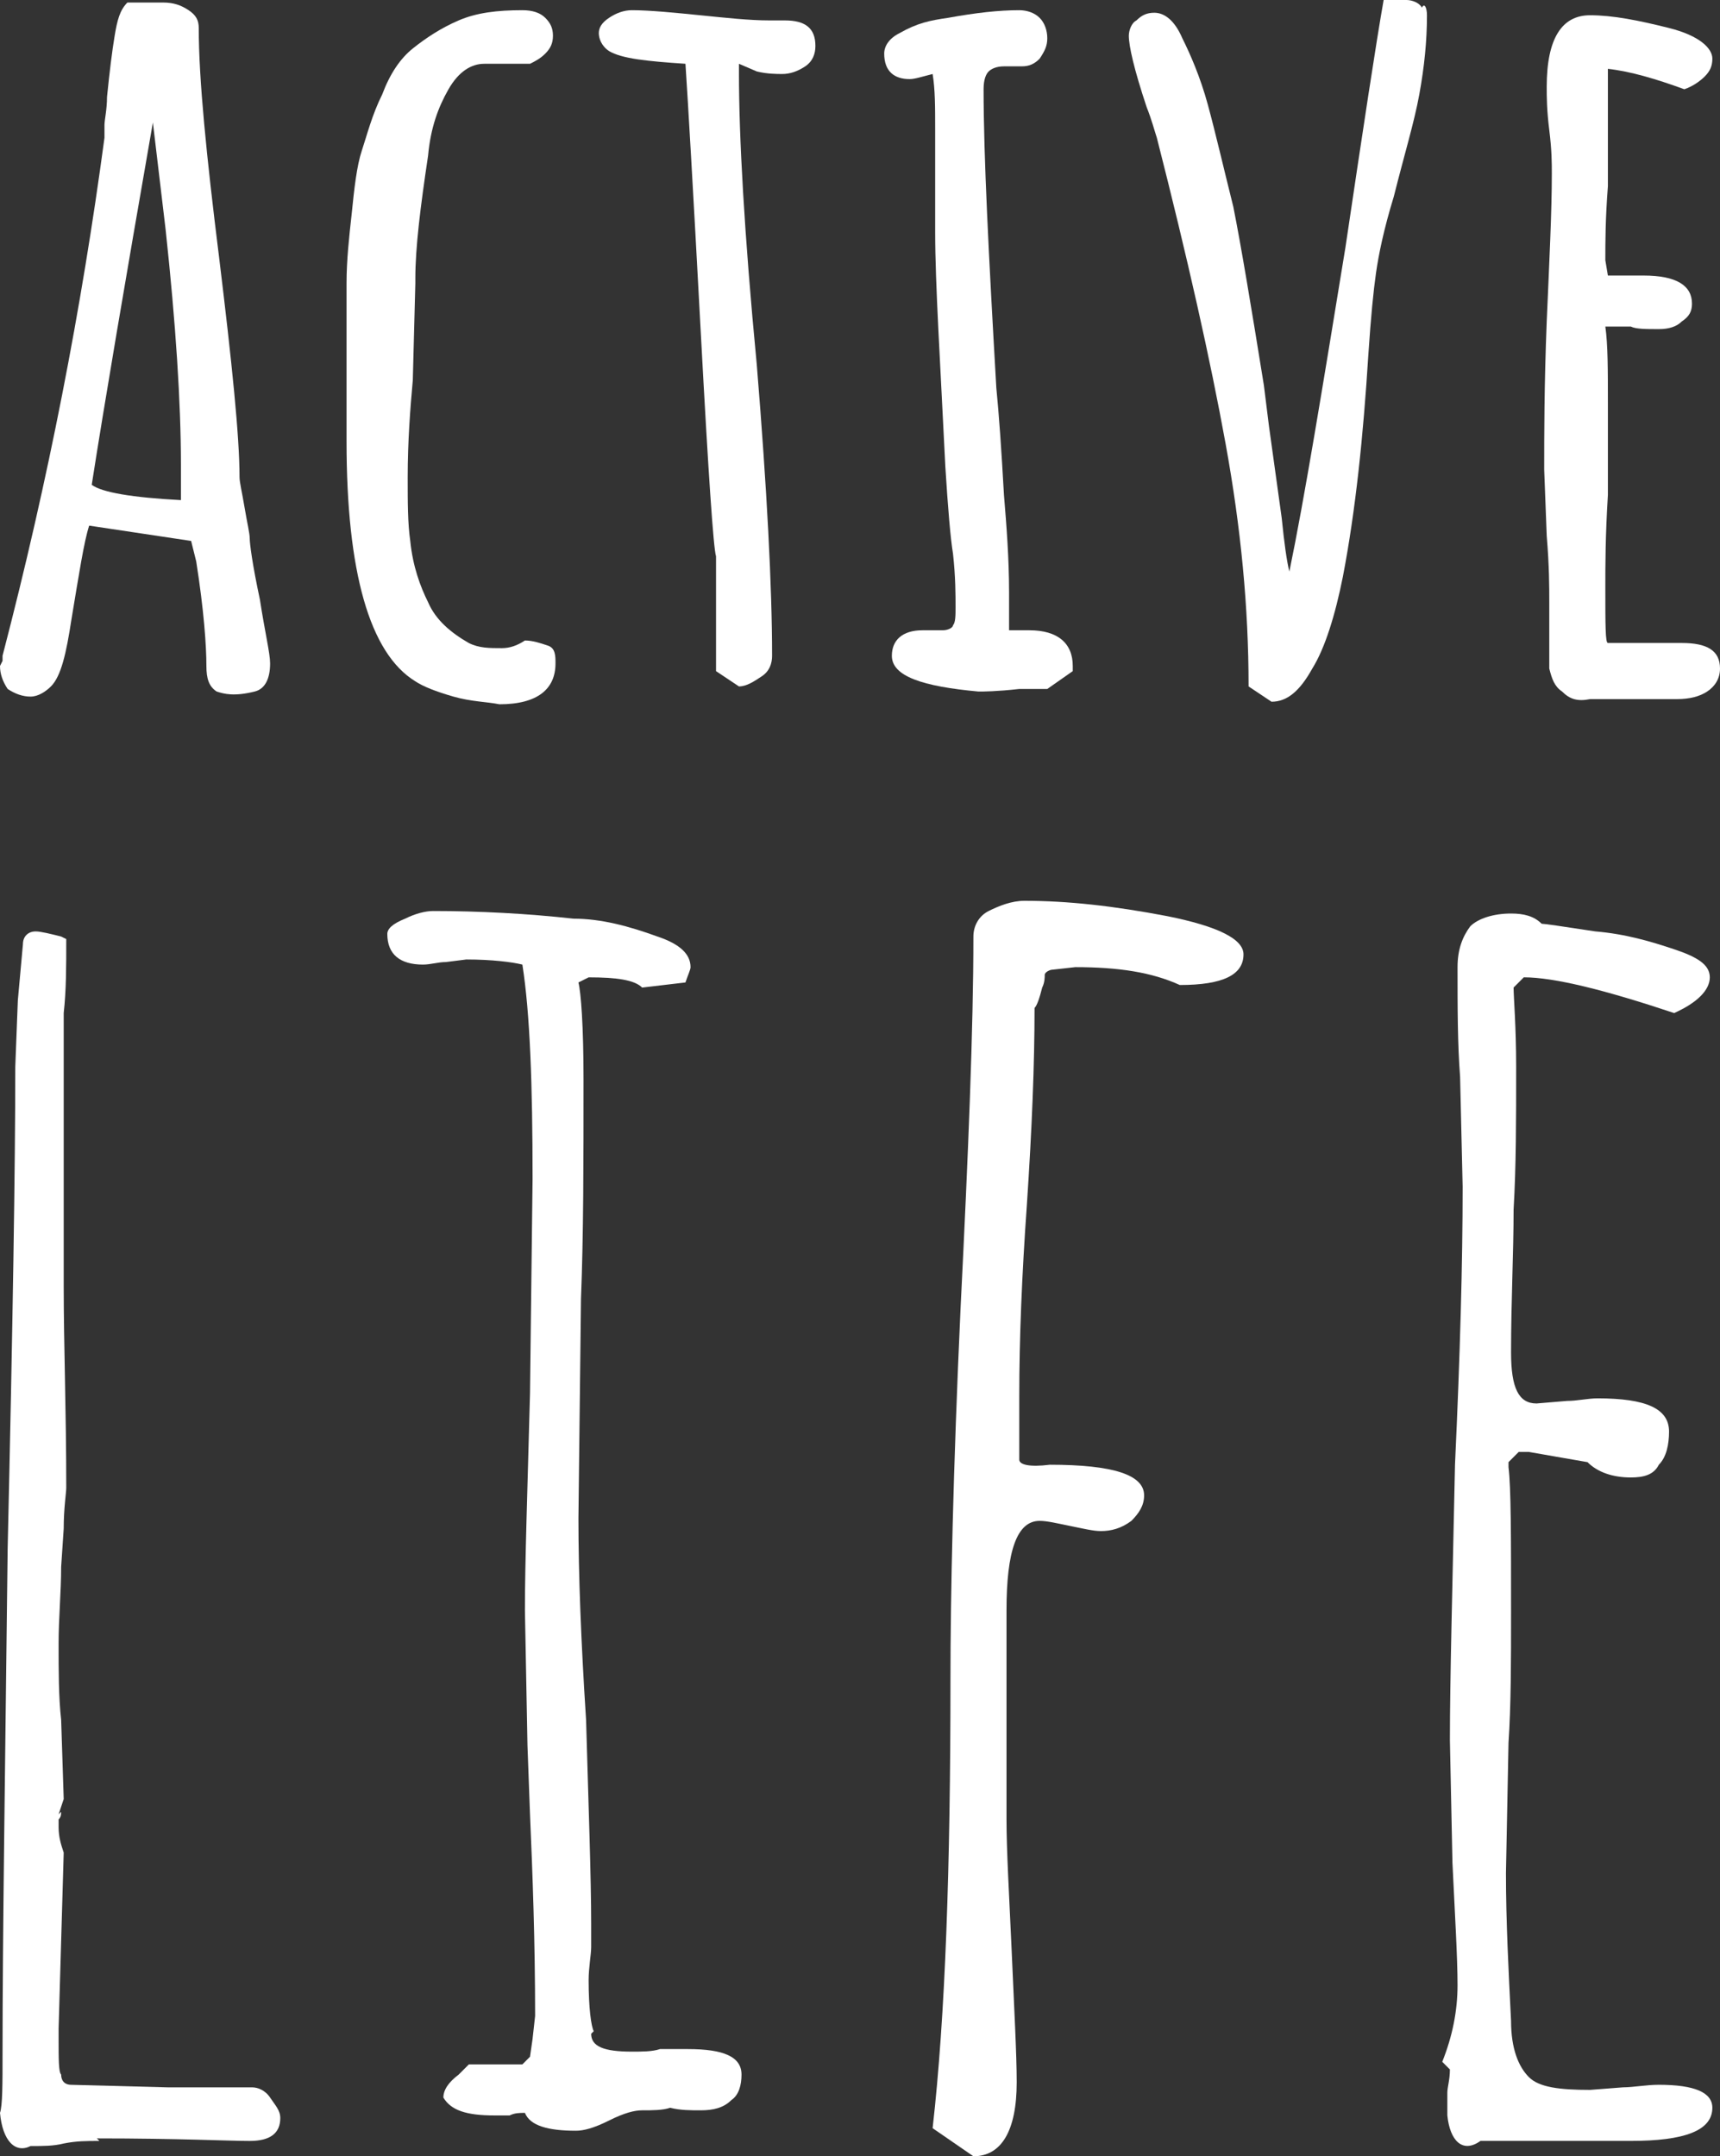 <svg width="150" height="188" viewBox="0 0 150 188" version="1.1" xmlns="http://www.w3.org/2000/svg" xmlns:xlink="http://www.w3.org/1999/xlink">
<rect x="0" y="0" width="150" height="188" fill="#333333" stroke="none"/>
<title>logotype </title>
<desc>Created using Figma</desc>
<g id="Canvas" transform="translate(-135 -1045)">
<g id="logotype ">
<g id="Vector">
<use xlink:href="#path0_fill" transform="translate(135 1045.22)" fill="#FFFFFF"/>
</g>
<g id="Vector">
<use xlink:href="#path1_fill" transform="translate(165.222 1045.89)" fill="#FFFFFF"/>
</g>
<g id="Vector">
<use xlink:href="#path2_fill" transform="translate(187.222 1045.89)" fill="#FFFFFF"/>
</g>
<g id="Vector">
<use xlink:href="#path3_fill" transform="translate(212.111 1045.89)" fill="#FFFFFF"/>
</g>
<g id="Vector">
<use xlink:href="#path4_fill" transform="translate(233.444 1045)" fill="#FFFFFF"/>
</g>
<g id="Vector">
<use xlink:href="#path5_fill" transform="translate(269.667 1046.33)" fill="#FFFFFF"/>
</g>
<g id="Vector">
<use xlink:href="#path6_fill" transform="translate(135 1126.21)" fill="#FFFFFF"/>
</g>
<g id="Vector">
<use xlink:href="#path7_fill" transform="translate(168.778 1124.43)" fill="#FFFFFF"/>
</g>
<g id="Vector">
<use xlink:href="#path8_fill" transform="translate(216.333 1123.54)" fill="#FFFFFF"/>
</g>
<g id="Vector">
<use xlink:href="#path9_fill" transform="translate(260.778 1124.65)" fill="#FFFFFF"/>
</g>
</g>
</g>
<defs>
<path id="path0_fill" d="M 18.889 60.071C 18.222 59.626 18 58.959 18 57.846C 18 56.066 17.778 52.951 17.111 48.724L 16.667 46.944L 7.778 45.609C 7.333 46.944 6.889 49.837 6.222 53.841C 5.778 56.734 5.333 58.736 4.444 59.626C 4 60.071 3.333 60.516 2.667 60.516C 2 60.516 1.333 60.293 0.667 59.849C 0.222 59.181 0 58.514 0 57.846L 0.222 57.401L 0.222 56.956C 4.222 41.605 7.111 26.698 9.111 11.792C 9.111 11.569 9.111 11.124 9.111 10.679C 9.111 10.234 9.333 9.344 9.333 8.232C 9.556 6.007 9.778 4.227 10 2.892C 10.222 1.557 10.444 0.667 11.111 1.32611e-08L 14.222 1.32611e-08C 15.111 1.32611e-08 15.778 0.222 16.444 0.667C 17.111 1.112 17.333 1.557 17.333 2.225C 17.333 6.675 18 13.349 19.111 22.248C 20.222 31.37 20.889 37.822 20.889 41.382C 20.889 41.827 21.111 42.717 21.333 44.052C 21.556 45.387 21.778 46.277 21.778 46.722C 21.778 47.167 22 48.947 22.667 52.062C 23.111 54.954 23.556 56.734 23.556 57.624C 23.556 58.959 23.111 59.849 22.222 60.071C 20.444 60.516 19.556 60.293 18.889 60.071ZM 15.778 40.27C 15.778 34.93 15.333 28.033 14.444 19.801L 13.333 10.457C 10.889 24.473 9.111 34.93 8 42.05C 8.889 42.717 11.556 43.162 15.778 43.385C 15.778 42.717 15.778 41.605 15.778 40.27Z"/>
<path id="path1_fill" d="M 9.333 59.849C 7.778 59.404 6.667 58.959 6 58.514C 2 56.066 8.4771e-07 48.947 8.4771e-07 37.6L 8.4771e-07 35.153L 8.4771e-07 32.483L 8.4771e-07 30.258C 8.4771e-07 27.811 8.4771e-07 25.808 8.4771e-07 23.806C 8.4771e-07 21.803 0.222 19.801 0.444 17.799C 0.667 15.574 0.889 13.572 1.333 12.237C 1.778 10.902 2.222 9.122 3.111 7.342C 3.778 5.562 4.667 4.227 5.778 3.337C 6.889 2.447 8.222 1.557 9.778 0.89C 11.333 0.222 13.111 -2.65223e-08 15.333 -2.65223e-08C 16.222 -2.65223e-08 16.889 0.222 17.333 0.667C 17.778 1.112 18 1.557 18 2.225C 18 2.892 17.778 3.337 17.333 3.782C 16.889 4.227 16.444 4.45 16 4.672L 12 4.672C 10.889 4.672 9.778 5.34 8.889 6.897C 8 8.454 7.333 10.234 7.111 12.682C 6.444 17.131 6 20.691 6 23.361L 6 23.806L 5.778 32.26C 5.556 34.708 5.333 37.6 5.333 40.715C 5.333 42.94 5.333 44.719 5.556 46.277C 5.778 48.502 6.444 50.282 7.111 51.617C 7.778 53.174 9.111 54.286 10.667 55.176C 11.556 55.621 12.444 55.621 13.556 55.621C 14.222 55.621 14.889 55.399 15.556 54.954C 16.222 54.954 16.889 55.176 17.556 55.399C 18.222 55.621 18.222 56.289 18.222 56.956C 18.222 59.181 16.667 60.516 13.333 60.516C 12.222 60.293 10.889 60.293 9.333 59.849Z"/>
<path id="path2_fill" d="M 10.222 57.624L 10.222 54.064C 10.222 52.951 10.222 51.839 10.222 50.727L 10.222 47.612C 10 46.944 9.556 40.492 8.889 28.033C 8.222 15.574 7.778 8.009 7.556 4.672C 4.222 4.45 2 4.227 0.889 3.56C 0.222 3.115 0 2.447 0 2.002C 0 1.557 0.222 1.112 0.889 0.667C 1.556 0.222 2.222 -2.65223e-08 2.889 -2.65223e-08C 4.444 -2.65223e-08 6.667 0.222 8.889 0.445C 11.111 0.667 13.111 0.89 14.889 0.89L 15.556 0.89L 16.222 0.89C 18 0.89 18.889 1.557 18.889 3.115C 18.889 3.782 18.667 4.45 18 4.895C 17.333 5.34 16.667 5.562 16 5.562C 15.556 5.562 14.667 5.562 13.778 5.34L 12.222 4.672L 12.222 5.117L 12.222 5.562C 12.222 10.902 12.667 19.356 13.778 30.925C 14.667 41.827 15.111 50.282 15.111 56.289C 15.111 56.956 14.889 57.624 14.222 58.069C 13.556 58.514 12.889 58.959 12.222 58.959L 10.222 57.624Z"/>
<path id="path3_fill" d="M 0.667 56.289C 0.667 54.954 1.556 54.064 3.333 54.064L 4.222 54.064L 5.111 54.064C 5.556 54.064 6 53.841 6 53.619C 6.222 53.396 6.222 52.729 6.222 52.062C 6.222 50.949 6.222 49.392 6 47.389C 5.778 46.054 5.556 43.385 5.333 39.825C 4.889 30.703 4.444 23.806 4.444 19.356C 4.444 17.799 4.444 16.241 4.444 14.906L 4.444 10.457C 4.444 8.454 4.444 6.897 4.222 5.562C 3.333 5.785 2.667 6.007 2.222 6.007C 0.889 6.007 1.69542e-06 5.34 1.69542e-06 3.782C 1.69542e-06 3.115 0.444 2.447 1.333 2.002C 2.889 1.112 4 0.89 5.556 0.667C 8 0.222 10 -2.65223e-08 11.778 -2.65223e-08C 12.444 -2.65223e-08 13.111 0.222 13.556 0.667C 14 1.112 14.222 1.78 14.222 2.447C 14.222 3.115 14 3.56 13.556 4.227C 13.111 4.672 12.667 4.895 12 4.895C 11.556 4.895 11.333 4.895 11.111 4.895L 10.444 4.895C 9.778 4.895 9.333 5.117 9.111 5.34C 8.889 5.562 8.667 6.007 8.667 6.897C 8.667 12.682 9.111 21.359 9.778 32.928C 10 35.153 10.222 38.267 10.444 42.272C 10.667 44.942 10.889 47.834 10.889 50.727L 10.889 54.064C 11.333 54.064 11.778 54.064 12.667 54.064C 15.111 54.064 16.444 55.176 16.444 57.179L 16.444 57.624L 14.222 59.181C 14.222 59.181 14 59.181 13.556 59.181C 13.333 59.181 12.667 59.181 11.778 59.181C 9.778 59.404 8.667 59.404 8.222 59.404C 3.333 58.959 0.667 58.069 0.667 56.289Z"/>
<path id="path4_fill" d="M 10.444 59.849C 10.444 52.952 9.778 46.054 8.444 38.712C 7.111 31.37 5.111 22.471 2.444 12.014C 2.222 11.347 2 10.457 1.556 9.344C 0.444 6.007 -1.69542e-06 4.005 -1.69542e-06 3.115C -1.69542e-06 2.67 0.222 2.002 0.667 1.78C 1.111 1.335 1.556 1.112 2.222 1.112C 3.111 1.112 4 1.78 4.667 3.337C 5.333 4.672 6.222 6.675 6.889 9.122C 7.556 11.569 8.222 14.461 9.111 18.021C 9.778 21.359 10.667 26.698 11.778 33.595L 12.222 37.155L 13.333 45.164C 13.556 47.389 13.778 48.947 14 49.837C 15.333 43.385 16.889 33.818 18.889 21.581C 20.444 11.124 21.556 3.782 22.222 2.65223e-08L 24.222 2.65223e-08C 24.667 2.65223e-08 25.333 0.222 25.556 0.667C 25.778 0.222 26 0.667 26 1.335C 26 3.56 25.778 5.785 25.333 8.232C 24.889 10.679 24 13.572 23.111 17.131C 22.222 20.024 21.778 22.248 21.556 23.806C 21.333 25.363 21.111 27.588 20.889 30.925C 20.444 38.045 19.778 44.497 18.667 50.282C 18 53.619 17.111 56.511 16 58.291C 14.889 60.294 13.778 61.183 12.444 61.183L 10.444 59.849Z"/>
<path id="path5_fill" d="M 1.556 58.959C 0.889 58.514 0.667 57.846 0.444 56.956L 0.444 54.731L 0.444 52.951C 0.444 52.507 0.444 51.839 0.444 51.172C 0.444 49.837 0.444 48.057 0.222 45.387L -3.39084e-06 39.602C -3.39084e-06 36.71 1.6888e-06 32.26 0.222 26.698C 0.444 21.581 0.667 17.131 0.667 13.794C 0.667 12.904 0.667 11.792 0.444 10.012C 0.222 8.232 0.222 7.12 0.222 6.23C 0.222 2.002 1.556 -5.30446e-08 4 -5.30446e-08C 6 -5.30446e-08 8.222 0.445 10.889 1.112C 13.556 1.78 14.667 2.892 14.667 3.782C 14.667 4.45 14.444 4.895 14 5.34C 13.556 5.785 12.889 6.23 12.222 6.452C 9.778 5.562 7.556 4.895 5.556 4.672C 5.556 5.562 5.556 6.897 5.556 8.454C 5.556 10.902 5.556 12.904 5.556 14.906C 5.333 17.799 5.333 19.801 5.333 21.359L 5.556 22.694L 6.889 22.694C 7.333 22.694 8 22.694 8.667 22.694C 11.556 22.694 12.889 23.583 12.889 25.141C 12.889 25.808 12.667 26.253 12 26.698C 11.556 27.143 10.889 27.366 10 27.366C 8.889 27.366 8 27.366 7.556 27.143L 5.333 27.143C 5.556 28.701 5.556 30.925 5.556 33.818C 5.556 36.71 5.556 39.38 5.556 41.827C 5.333 45.387 5.333 48.057 5.333 49.837C 5.333 53.174 5.333 54.731 5.556 54.731L 8.444 54.731C 9.556 54.731 10.667 54.731 12 54.731C 14.222 54.731 15.333 55.399 15.333 56.956C 15.333 57.846 14.889 58.514 14.222 58.959C 13.556 59.404 12.667 59.626 11.556 59.626L 4 59.626C 2.889 59.849 2.222 59.626 1.556 58.959Z"/>
<path id="path6_fill" d="M 0 103.011C 0.222 102.343 0.222 100.563 0.222 97.671C 0.222 87.882 0.444 73.198 0.667 53.841C 1.111 34.485 1.333 20.469 1.333 11.792L 1.556 6.007L 2 1.112C 2 0.445 2.444 -1.69743e-06 3.111 -1.69743e-06C 3.556 -1.69743e-06 4.444 0.222 5.333 0.445L 5.778 0.667C 5.778 3.115 5.778 5.117 5.556 7.12L 5.556 13.349L 5.556 30.925C 5.556 36.043 5.778 41.827 5.778 48.502C 5.778 48.947 5.556 50.282 5.556 52.062L 5.333 55.399C 5.333 57.624 5.111 59.849 5.111 62.073C 5.111 64.521 5.111 66.746 5.333 68.748L 5.556 75.645L 5.111 76.98L 5.333 76.757C 5.333 76.98 5.333 77.202 5.111 77.425L 5.111 78.092C 5.111 78.982 5.333 79.65 5.556 80.317L 5.111 95.669L 5.111 96.558C 5.111 98.338 5.111 99.451 5.333 99.673C 5.333 100.118 5.556 100.563 6.222 100.563L 14.667 100.786C 17.111 100.786 18.889 100.786 19.778 100.786C 20.667 100.786 21.333 100.786 21.556 100.786L 22 100.786C 22.444 100.786 23.111 101.008 23.556 101.676C 24 102.343 24.444 102.788 24.444 103.456C 24.444 104.79 23.556 105.458 21.778 105.458C 20 105.458 15.556 105.235 8.444 105.235L 8.667 105.458C 7.556 105.458 6.667 105.458 5.556 105.68C 4.667 105.903 3.778 105.903 2.667 105.903C 1.333 106.57 0.222 105.458 0 103.011Z"/>
<path id="path7_fill" d="M 12 104.79C 11.556 104.79 11.111 104.79 10.667 105.013L 9.333 105.013C 6.889 105.013 5.556 104.568 4.889 103.456C 4.889 102.788 5.333 102.121 6.222 101.453L 7.111 100.563L 11.778 100.563L 12.444 99.896L 12.667 98.338L 12.889 96.336C 12.889 89.884 12.667 83.877 12.444 78.76L 12.222 72.753L 12 60.961C 12 56.734 12.222 50.504 12.444 42.05L 12.667 23.361C 12.667 15.129 12.444 8.899 11.778 4.672C 10.889 4.45 9.111 4.227 6.889 4.227L 5.111 4.45C 4.444 4.45 3.778 4.672 3.111 4.672C 1.111 4.672 -4.23855e-07 3.782 -4.23855e-07 2.002C -4.23855e-07 1.557 0.444 1.112 1.556 0.667C 2.444 0.222 3.333 7.90426e-14 4 7.90426e-14C 8 7.90426e-14 12.222 0.222 16.222 0.667C 18.667 0.667 21.111 1.335 23.556 2.225C 25.555 2.892 26.444 3.782 26.444 4.895C 26.444 5.117 26.222 5.562 26 6.23L 22.222 6.675C 21.556 6.007 20 5.785 17.556 5.785L 16.667 6.23C 16.889 7.12 17.111 10.012 17.111 14.684C 17.111 21.803 17.111 28.256 16.889 33.818L 16.667 52.951C 16.667 57.846 16.889 63.631 17.333 70.528C 17.556 78.315 17.778 84.322 17.778 88.327L 17.778 90.329C 17.778 90.996 17.556 92.109 17.556 93.221C 17.556 95.669 17.778 97.226 18 97.671L 17.778 97.893C 17.778 99.006 18.889 99.451 21.333 99.451C 22.222 99.451 23.111 99.451 23.778 99.228L 26.222 99.228C 29.333 99.228 30.889 99.896 30.889 101.453C 30.889 102.343 30.667 103.233 30 103.678C 29.333 104.345 28.444 104.568 27.333 104.568C 26.444 104.568 25.556 104.568 24.667 104.346C 24 104.568 23.111 104.568 22.222 104.568C 21.556 104.568 20.667 104.79 19.333 105.458C 18 106.125 17.111 106.348 16.444 106.348C 14 106.348 12.444 105.903 12 104.79Z"/>
<path id="path8_fill" d="M -3.39084e-06 107.015C 1.111 97.226 1.556 84.322 1.556 67.858C 1.556 60.738 1.778 49.837 2.444 35.375C 3.111 22.026 3.556 11.124 3.556 3.115C 3.556 2.225 4 1.335 4.889 0.89C 5.778 0.445 6.889 -3.39485e-06 8 -3.39485e-06C 11.778 -3.39485e-06 15.778 0.445 20.444 1.335C 24.889 2.225 27.111 3.337 27.111 4.672C 27.111 6.452 25.333 7.342 21.556 7.342C 19.111 6.23 16.222 5.785 12.444 5.785L 10.444 6.007C 10.222 6.007 9.778 6.23 9.778 6.452C 9.778 6.675 9.778 7.12 9.556 7.564C 9.333 8.454 9.111 9.122 8.889 9.344C 8.889 14.239 8.667 19.801 8.222 26.476C 7.778 32.705 7.556 38.267 7.556 43.162L 7.556 48.724C 7.556 49.169 8.444 49.392 10.222 49.169C 15.778 49.169 18.444 50.059 18.444 51.839C 18.444 52.729 18 53.396 17.333 54.064C 16.444 54.731 15.556 54.954 14.667 54.954C 14 54.954 13.111 54.731 12 54.509C 10.889 54.286 10 54.064 9.333 54.064C 7.333 54.064 6.444 56.734 6.444 61.851L 6.444 80.095C 6.444 82.764 6.667 86.547 6.889 91.441C 7.111 96.558 7.333 100.563 7.333 103.011C 7.333 107.238 6 109.463 3.556 109.463L -3.39084e-06 107.015Z"/>
<path id="path9_fill" d="M 0.444 104.79L 0.444 102.788C 0.444 102.343 0.667 101.676 0.667 100.786L -3.39084e-06 100.118C 0.889 97.893 1.333 95.669 1.333 93.444C 1.333 90.996 1.111 87.437 0.889 82.764L 0.667 72.085C 0.667 66.746 0.889 58.736 1.111 48.057C 1.556 38.49 1.778 30.48 1.778 23.806L 1.556 14.239C 1.333 11.347 1.333 8.232 1.333 4.672C 1.333 3.115 1.778 2.002 2.444 1.112C 3.111 0.445 4.444 -3.39485e-06 6 -3.39485e-06C 7.111 -3.39485e-06 8 0.222 8.667 0.89C 8.889 0.89 10.444 1.112 13.333 1.557C 16 1.78 18.222 2.447 20.222 3.115C 22.222 3.782 23.333 4.45 23.333 5.562C 23.333 6.675 22.222 7.787 20.222 8.677C 14.222 6.675 9.778 5.562 7.111 5.562L 6.222 6.452C 6.222 7.342 6.444 9.789 6.444 13.349C 6.444 18.021 6.444 22.026 6.222 25.808C 6.222 29.59 6 33.818 6 38.267C 6 41.382 6.667 42.717 8.222 42.717L 10.889 42.495C 11.778 42.495 12.667 42.272 13.556 42.272C 17.778 42.272 19.778 43.162 19.778 45.164C 19.778 46.277 19.556 47.389 18.889 48.057C 18.444 48.947 17.556 49.169 16.444 49.169C 14.889 49.169 13.556 48.724 12.667 47.834L 7.556 46.944L 6.667 46.944L 5.778 47.834L 5.778 48.279C 6 50.059 6 54.286 6 60.961C 6 65.188 6 68.97 5.778 72.308L 5.556 83.654C 5.556 87.882 5.778 92.109 6 96.558C 6 99.006 6.667 100.563 7.556 101.453C 8.444 102.343 10.222 102.566 12.889 102.566L 15.778 102.343C 16.667 102.343 17.778 102.121 18.889 102.121C 22 102.121 23.555 102.788 23.555 104.123C 23.555 106.125 21.111 107.015 16.444 107.015L 3.333 107.015C 1.778 108.128 0.667 107.015 0.444 104.79Z"/>
</defs>
</svg>

